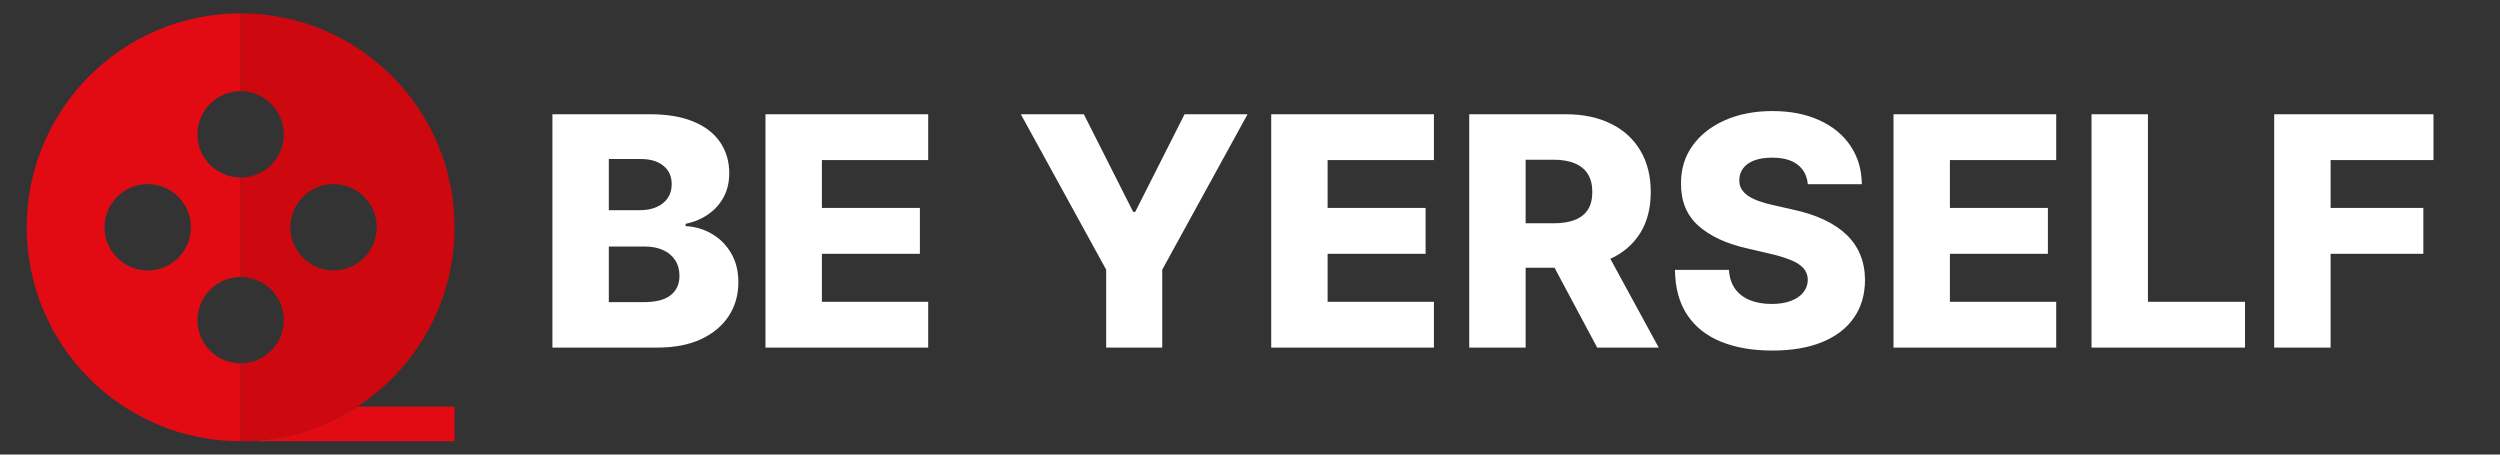 <svg width="187" height="34" viewBox="0 0 187 34" fill="none" xmlns="http://www.w3.org/2000/svg">
<rect x="0" y="0" width="187" height="34" fill="#333333" stroke="none"/>
<path d="M18 33H34V30.414H26.723C24.129 32.106 21.097 33.005 18 33ZM18 27.182C17.143 27.181 16.322 26.84 15.716 26.234C15.11 25.628 14.769 24.807 14.768 23.95C14.768 23.093 15.109 22.271 15.715 21.665C16.321 21.058 17.143 20.717 18 20.716V13.282C17.143 13.281 16.322 12.94 15.716 12.334C15.11 11.728 14.769 10.907 14.768 10.05C14.769 9.193 15.11 8.371 15.715 7.765C16.321 7.159 17.143 6.818 18 6.817V1C9.163 1 2 8.163 2 17C2 25.837 9.163 33 18 33V27.182ZM11.05 20.232C10.193 20.231 9.372 19.89 8.766 19.284C8.16 18.678 7.819 17.857 7.818 17C7.819 16.143 8.16 15.322 8.766 14.716C9.372 14.11 10.193 13.769 11.05 13.768C11.907 13.768 12.729 14.109 13.335 14.715C13.942 15.321 14.283 16.143 14.284 17C14.283 17.857 13.942 18.678 13.336 19.284C12.73 19.89 11.909 20.231 11.052 20.232H11.05Z" fill="#E30B13"/>
<path d="M34 17C34 8.163 26.837 1 18 1V6.818C18.857 6.819 19.678 7.16 20.284 7.766C20.89 8.372 21.231 9.193 21.232 10.05C21.232 10.907 20.891 11.729 20.285 12.335C19.679 12.942 18.857 13.283 18 13.284V20.718C18.857 20.719 19.679 21.06 20.285 21.666C20.89 22.272 21.231 23.094 21.232 23.951C21.23 24.808 20.889 25.628 20.284 26.234C19.678 26.839 18.857 27.18 18 27.181V33C21.218 33 24.214 32.05 26.723 30.414C31.103 27.56 34 22.618 34 17ZM24.95 13.768C25.807 13.769 26.628 14.11 27.234 14.716C27.839 15.322 28.18 16.143 28.181 17C28.18 17.857 27.839 18.678 27.233 19.284C26.627 19.89 25.806 20.231 24.949 20.232C24.092 20.231 23.27 19.89 22.664 19.285C22.058 18.679 21.717 17.857 21.716 17C21.717 16.143 22.058 15.321 22.664 14.715C23.27 14.11 24.092 13.769 24.949 13.768H24.95Z" fill="#CE080F"/>
<path d="M41.321 26V8.545H48.599C49.906 8.545 51 8.73 51.881 9.099C52.767 9.469 53.432 9.986 53.875 10.651C54.324 11.315 54.548 12.085 54.548 12.96C54.548 13.625 54.409 14.219 54.131 14.742C53.852 15.258 53.469 15.688 52.98 16.028C52.492 16.369 51.926 16.608 51.284 16.744V16.915C51.989 16.949 52.639 17.139 53.236 17.486C53.838 17.832 54.321 18.315 54.685 18.935C55.048 19.548 55.23 20.276 55.23 21.116C55.23 22.054 54.992 22.892 54.514 23.631C54.037 24.364 53.347 24.943 52.443 25.369C51.54 25.79 50.443 26 49.153 26H41.321ZM45.54 22.599H48.148C49.062 22.599 49.736 22.426 50.168 22.079C50.605 21.733 50.824 21.25 50.824 20.631C50.824 20.182 50.719 19.796 50.508 19.472C50.298 19.142 50 18.889 49.614 18.713C49.227 18.531 48.764 18.44 48.224 18.44H45.54V22.599ZM45.54 15.722H47.875C48.335 15.722 48.744 15.645 49.102 15.492C49.46 15.338 49.739 15.117 49.938 14.827C50.142 14.537 50.244 14.188 50.244 13.778C50.244 13.193 50.037 12.733 49.622 12.398C49.207 12.062 48.648 11.895 47.943 11.895H45.54V15.722ZM57.258 26V8.545H69.429V11.972H61.477V15.551H68.807V18.986H61.477V22.574H69.429V26H57.258ZM76.358 8.545H81.071L84.761 15.849H84.915L88.605 8.545H93.318L86.935 20.171V26H82.742V20.171L76.358 8.545ZM95.087 26V8.545H107.257V11.972H99.305V15.551H106.635V18.986H99.305V22.574H107.257V26H95.087ZM109.899 26V8.545H117.109C118.416 8.545 119.544 8.781 120.493 9.253C121.447 9.719 122.183 10.389 122.7 11.264C123.217 12.133 123.476 13.165 123.476 14.358C123.476 15.568 123.212 16.597 122.683 17.443C122.155 18.284 121.405 18.926 120.433 19.369C119.462 19.807 118.311 20.026 116.982 20.026H112.422V16.702H116.197C116.834 16.702 117.365 16.619 117.791 16.454C118.223 16.284 118.55 16.028 118.771 15.688C118.993 15.341 119.104 14.898 119.104 14.358C119.104 13.818 118.993 13.372 118.771 13.02C118.55 12.662 118.223 12.395 117.791 12.219C117.359 12.037 116.828 11.946 116.197 11.946H114.118V26H109.899ZM119.726 18.023L124.072 26H119.47L115.209 18.023H119.726ZM135.224 13.778C135.168 13.153 134.915 12.668 134.466 12.321C134.023 11.969 133.389 11.793 132.565 11.793C132.02 11.793 131.565 11.864 131.202 12.006C130.838 12.148 130.565 12.344 130.384 12.594C130.202 12.838 130.108 13.119 130.102 13.438C130.091 13.699 130.142 13.929 130.256 14.128C130.375 14.327 130.545 14.503 130.767 14.656C130.994 14.804 131.267 14.935 131.585 15.048C131.903 15.162 132.261 15.261 132.659 15.347L134.159 15.688C135.023 15.875 135.784 16.125 136.443 16.438C137.108 16.75 137.665 17.122 138.114 17.554C138.568 17.986 138.912 18.483 139.145 19.046C139.378 19.608 139.497 20.239 139.503 20.938C139.497 22.04 139.219 22.986 138.668 23.776C138.116 24.565 137.324 25.171 136.29 25.591C135.261 26.011 134.02 26.222 132.565 26.222C131.105 26.222 129.832 26.003 128.747 25.565C127.662 25.128 126.818 24.463 126.216 23.571C125.614 22.679 125.304 21.551 125.287 20.188H129.327C129.361 20.75 129.511 21.219 129.778 21.594C130.045 21.969 130.412 22.253 130.878 22.446C131.349 22.639 131.895 22.736 132.514 22.736C133.082 22.736 133.565 22.659 133.963 22.506C134.366 22.352 134.676 22.139 134.892 21.866C135.108 21.594 135.219 21.281 135.224 20.929C135.219 20.599 135.116 20.318 134.918 20.085C134.719 19.847 134.412 19.642 133.997 19.472C133.588 19.296 133.065 19.134 132.429 18.986L130.605 18.56C129.094 18.213 127.903 17.653 127.034 16.881C126.165 16.102 125.733 15.051 125.739 13.727C125.733 12.648 126.023 11.702 126.608 10.889C127.193 10.077 128.003 9.443 129.037 8.989C130.071 8.534 131.25 8.307 132.574 8.307C133.926 8.307 135.099 8.537 136.094 8.997C137.094 9.452 137.869 10.091 138.42 10.915C138.972 11.739 139.253 12.693 139.264 13.778H135.224ZM141.634 26V8.545H153.804V11.972H145.852V15.551H153.182V18.986H145.852V22.574H153.804V26H141.634ZM156.446 26V8.545H160.665V22.574H167.926V26H156.446ZM170.11 26V8.545H182.025V11.972H174.329V15.551H181.266V18.986H174.329V26H170.11Z" fill="white"/>
</svg>
